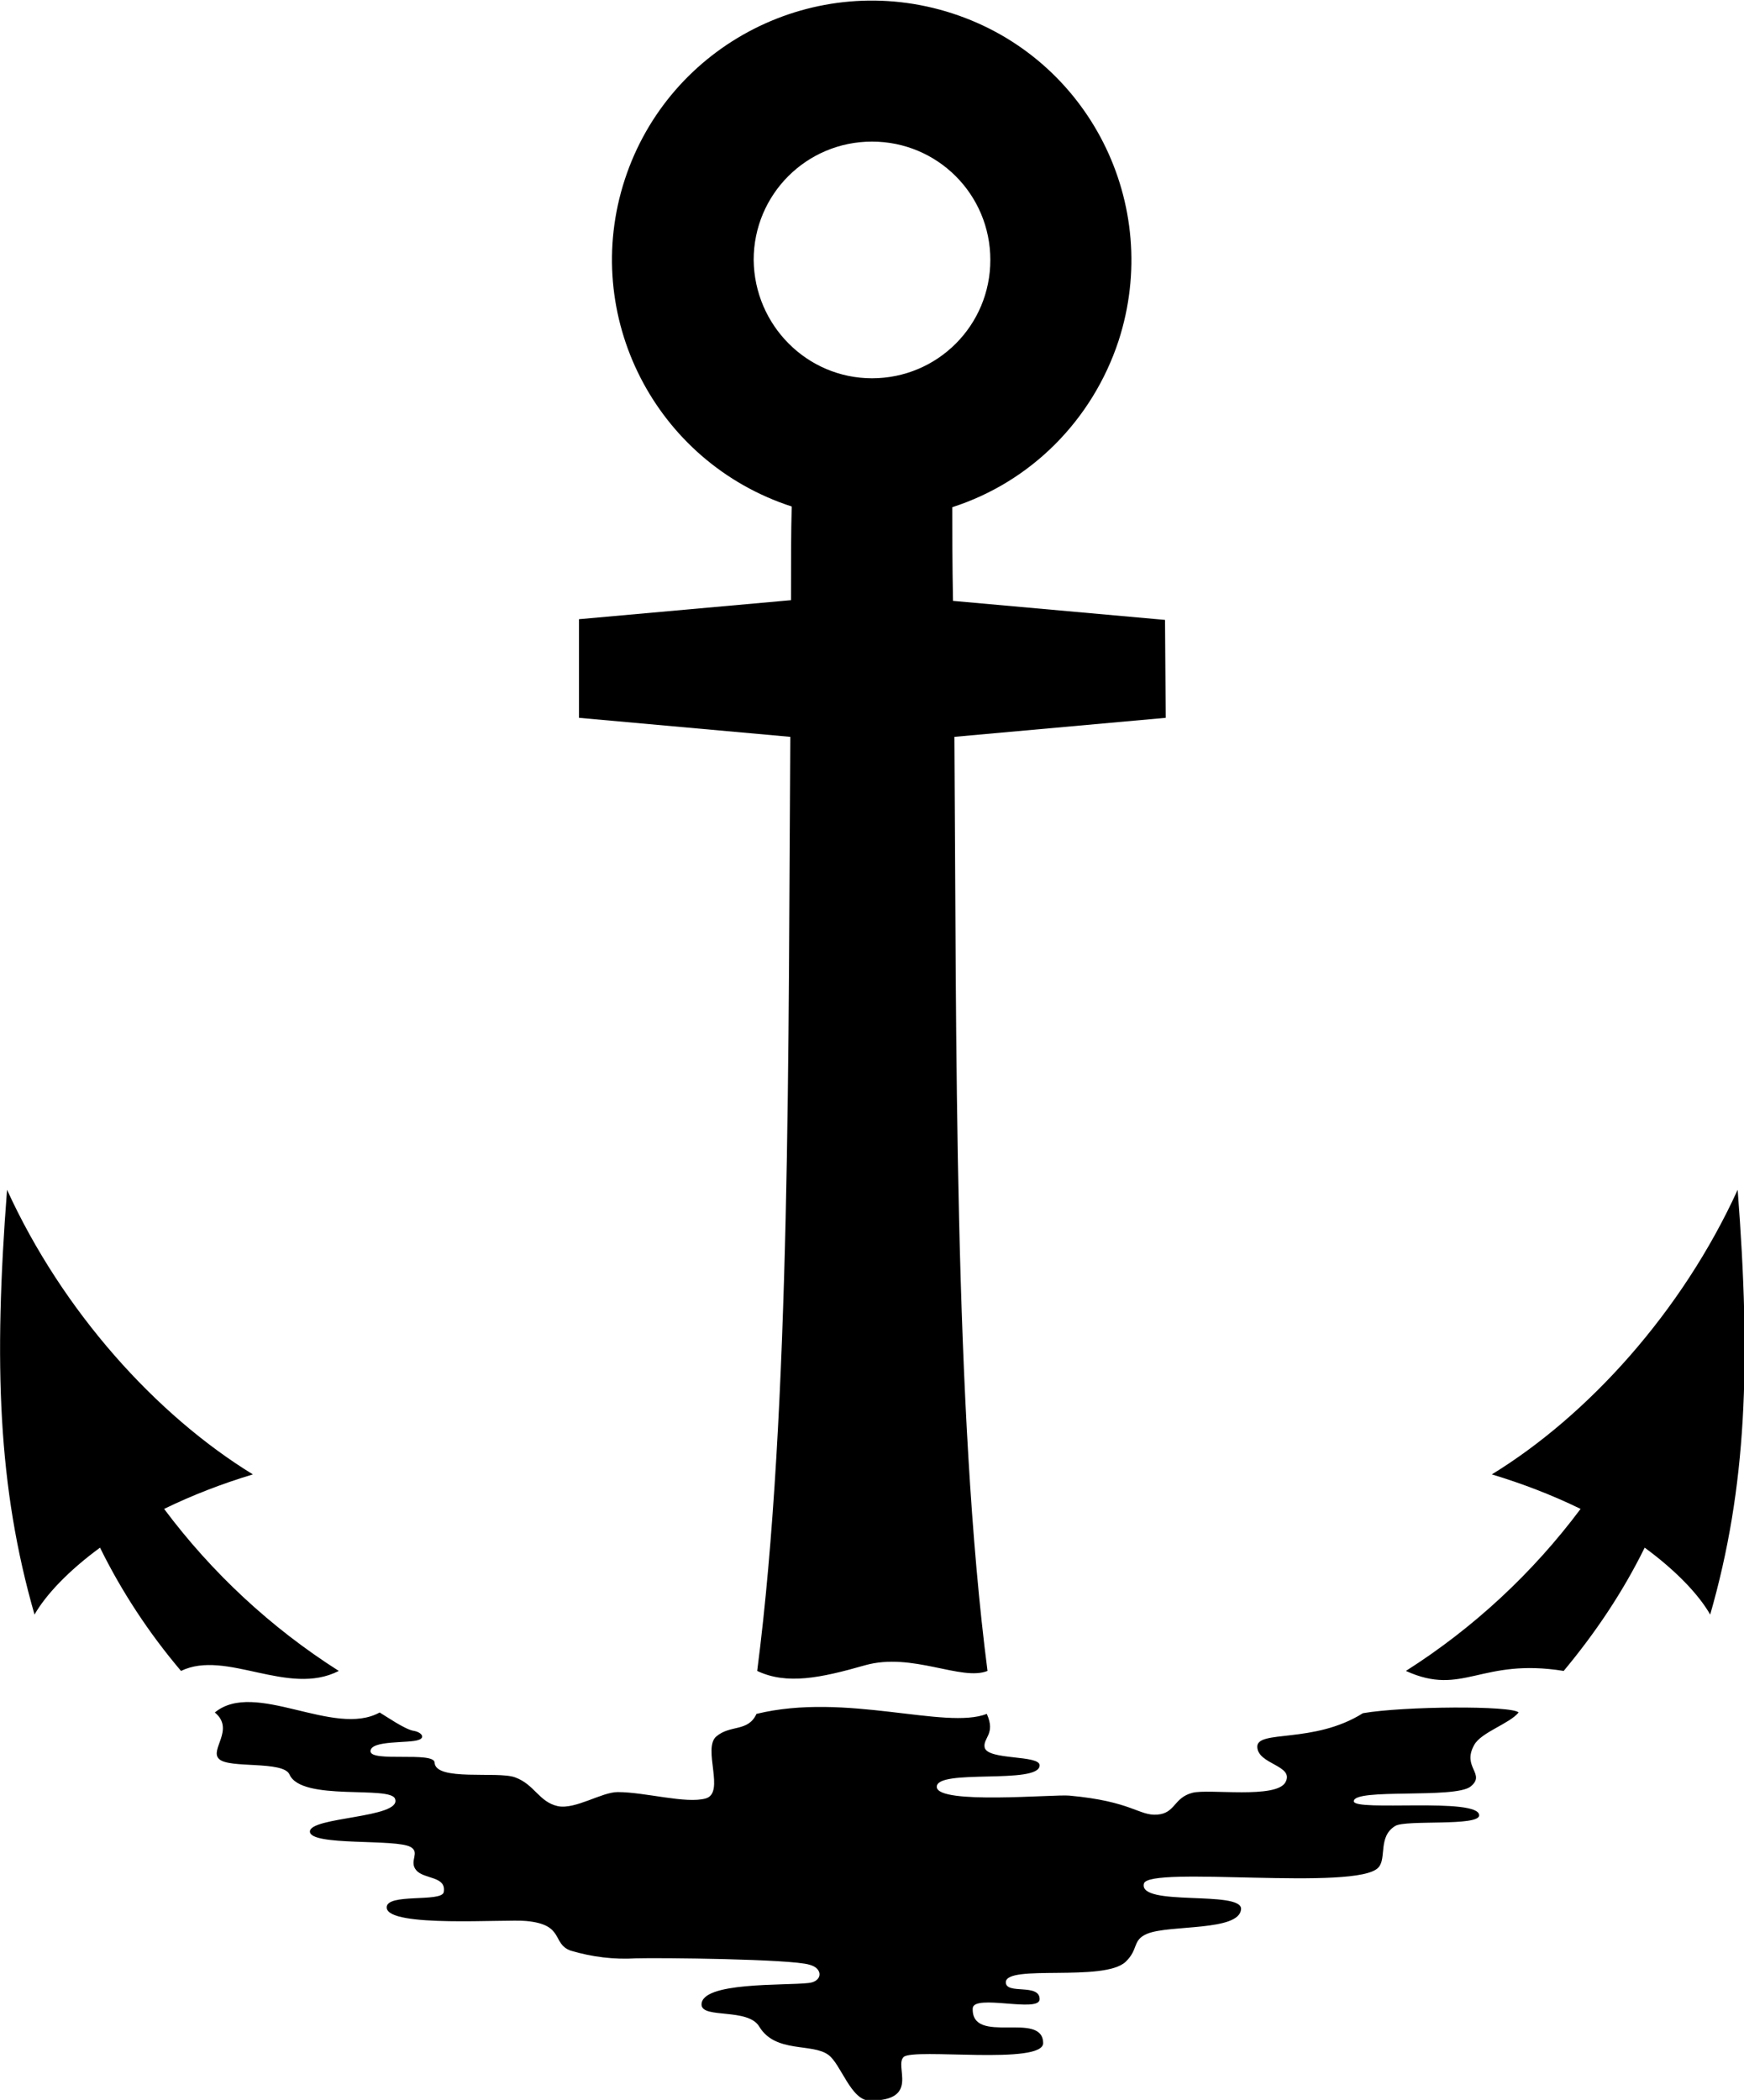 <?xml version="1.0" encoding="utf-8"?>
<!-- Generator: Adobe Illustrator 23.0.0, SVG Export Plug-In . SVG Version: 6.00 Build 0)  -->
<svg version="1.1" id="レイヤー_1" xmlns="http://www.w3.org/2000/svg" xmlns:xlink="http://www.w3.org/1999/xlink" x="0px"
	 y="0px" viewBox="0 0 247.6 298.1" style="enable-background:new 0 0 247.6 298.1;" xml:space="preserve">
<title>logo</title>
<path id="Logo_Only" d="M48.1,237.2c-7.2,3.7-16-3.1-22.4,0c-4.5-5.3-8.4-11.2-11.5-17.5c-4.5,3.3-7.7,6.7-9.3,9.5
	c-5.2-18.1-5.8-35.6-3.9-60.3c7.9,17.3,21.2,32,34.9,40.4c-4.3,1.3-8.5,2.9-12.6,4.9C30.1,223.3,38.5,231.1,48.1,237.2z
	 M193.5,243.2c-7,4.4-15.1,2.3-15,4.8s5.3,2.6,4,5s-10.9,0.9-13.2,1.5c-2.7,0.7-2.4,2.9-5,3.1s-3.6-1.9-12.5-2.7
	c-2.2-0.2-18.6,1.3-18.8-1.2c-0.2-2.7,14.6-0.3,14.6-3.1c0-1.5-7.3-0.7-7.8-2.5c-0.3-1.4,1.6-1.9,0.3-4.8c-5.9,2.3-20-3.1-32.7,0
	c-1.2,2.6-3.7,1.5-5.7,3.2s1.3,8-1.5,8.8c-2.8,0.8-8.6-0.9-12.5-0.9c-2.3,0-6,2.5-8.5,2c-2.7-0.6-3.3-3.1-6.1-4.1
	c-2.5-0.9-11.3,0.6-11.4-2.1c-0.1-1.6-9.1,0-9.1-1.6s5.5-1.1,6.8-1.6c1-0.3,0.5-1.1-0.7-1.3s-3.8-2-4.8-2.6
	c-6.5,3.6-17.7-4.7-23.4,0c2.9,2.4-0.8,5.3,0.6,6.6c1.4,1.4,9.1,0.2,10,2.2c1.7,3.9,14.5,1.5,15,3.5C57,258.1,44,257.9,44,260
	s12.3,1,14.3,2.2c1.4,0.8-0.3,2,0.8,3.3s4.3,0.8,3.9,3.1c-0.3,1.5-8.2,0.1-8.1,2.2c0.1,2.9,17,1.6,19.8,1.9c5.5,0.5,3.6,3.2,6.3,4.2
	c3,0.9,6.2,1.3,9.3,1.1c3.4-0.1,22,0.1,24.6,0.9c2,0.5,1.9,2.4-0.1,2.6c-3.4,0.4-15.3-0.2-15.2,3.1c0.1,2,6.6,0.4,8.2,3.1
	c2.3,3.8,7.5,2.3,9.8,4c1.8,1.3,3.2,6.5,5.9,6.5c7.2,0,3.4-4.9,4.8-6.2s19.9,1.2,19.8-2c-0.1-4.6-10.2,0.4-10-4.9
	c0.1-2.1,9.5,0.7,9.5-1.3c0-2.3-4.8-0.6-4.8-2.4c0-2.6,13.9,0,17-2.9c1.9-1.8,0.9-3.1,3.1-4c3.2-1.3,13.1-0.3,13.3-3.5
	c0.1-2.7-14.6-0.3-13.8-3.6c0.6-2.6,30.3,1.1,33.3-2.3c1.2-1.3-0.1-4.4,2.4-5.9c1.5-0.9,11.9,0.1,11.9-1.5c0-2.6-17.8-0.5-17.8-2
	c0-1.9,14.4-0.3,16.6-2.1s-1.3-2.7,0.5-5.9c1-1.8,5-3,6.3-4.6C214.7,242.1,199.3,242.2,193.5,243.2L193.5,243.2z M233.5,219.7
	c4.5,3.3,7.7,6.7,9.3,9.5c5.2-18.1,5.8-35.6,3.9-60.3c-7.9,17.3-21.2,32-34.9,40.4c4.3,1.3,8.5,2.9,12.6,4.9
	c-6.8,9.1-15.2,16.9-24.8,23c8.1,3.7,10.6-1.9,22.4,0C226.5,231.8,230.4,226,233.5,219.7L233.5,219.7z M165.5,101.9l-30,2.7
	c0.3,42.6-0.1,95.6,4.7,132.6c-3.7,1.5-10.7-2.7-17.4-0.8c-6.3,1.8-11.1,2.8-15.3,0.8c4.8-37,4.4-89.9,4.7-132.6l-30-2.7v-14
	l30.1-2.7c0-5.2,0-9.7,0.1-13.3C93,65.6,82.4,44.8,88.7,25.5s27.1-29.9,46.5-23.6s29.9,27.1,23.6,46.5c-3.7,11.2-12.4,20-23.6,23.6
	c0,3.5,0,8,0.1,13.3l30.1,2.7L165.5,101.9z M123.8,53.7c9.3,0,16.8-7.5,16.8-16.8s-7.5-16.8-16.8-16.8s-16.8,7.5-16.8,16.8
	c0,0,0,0,0,0C107.1,46.2,114.6,53.7,123.8,53.7z"/>
</svg>
